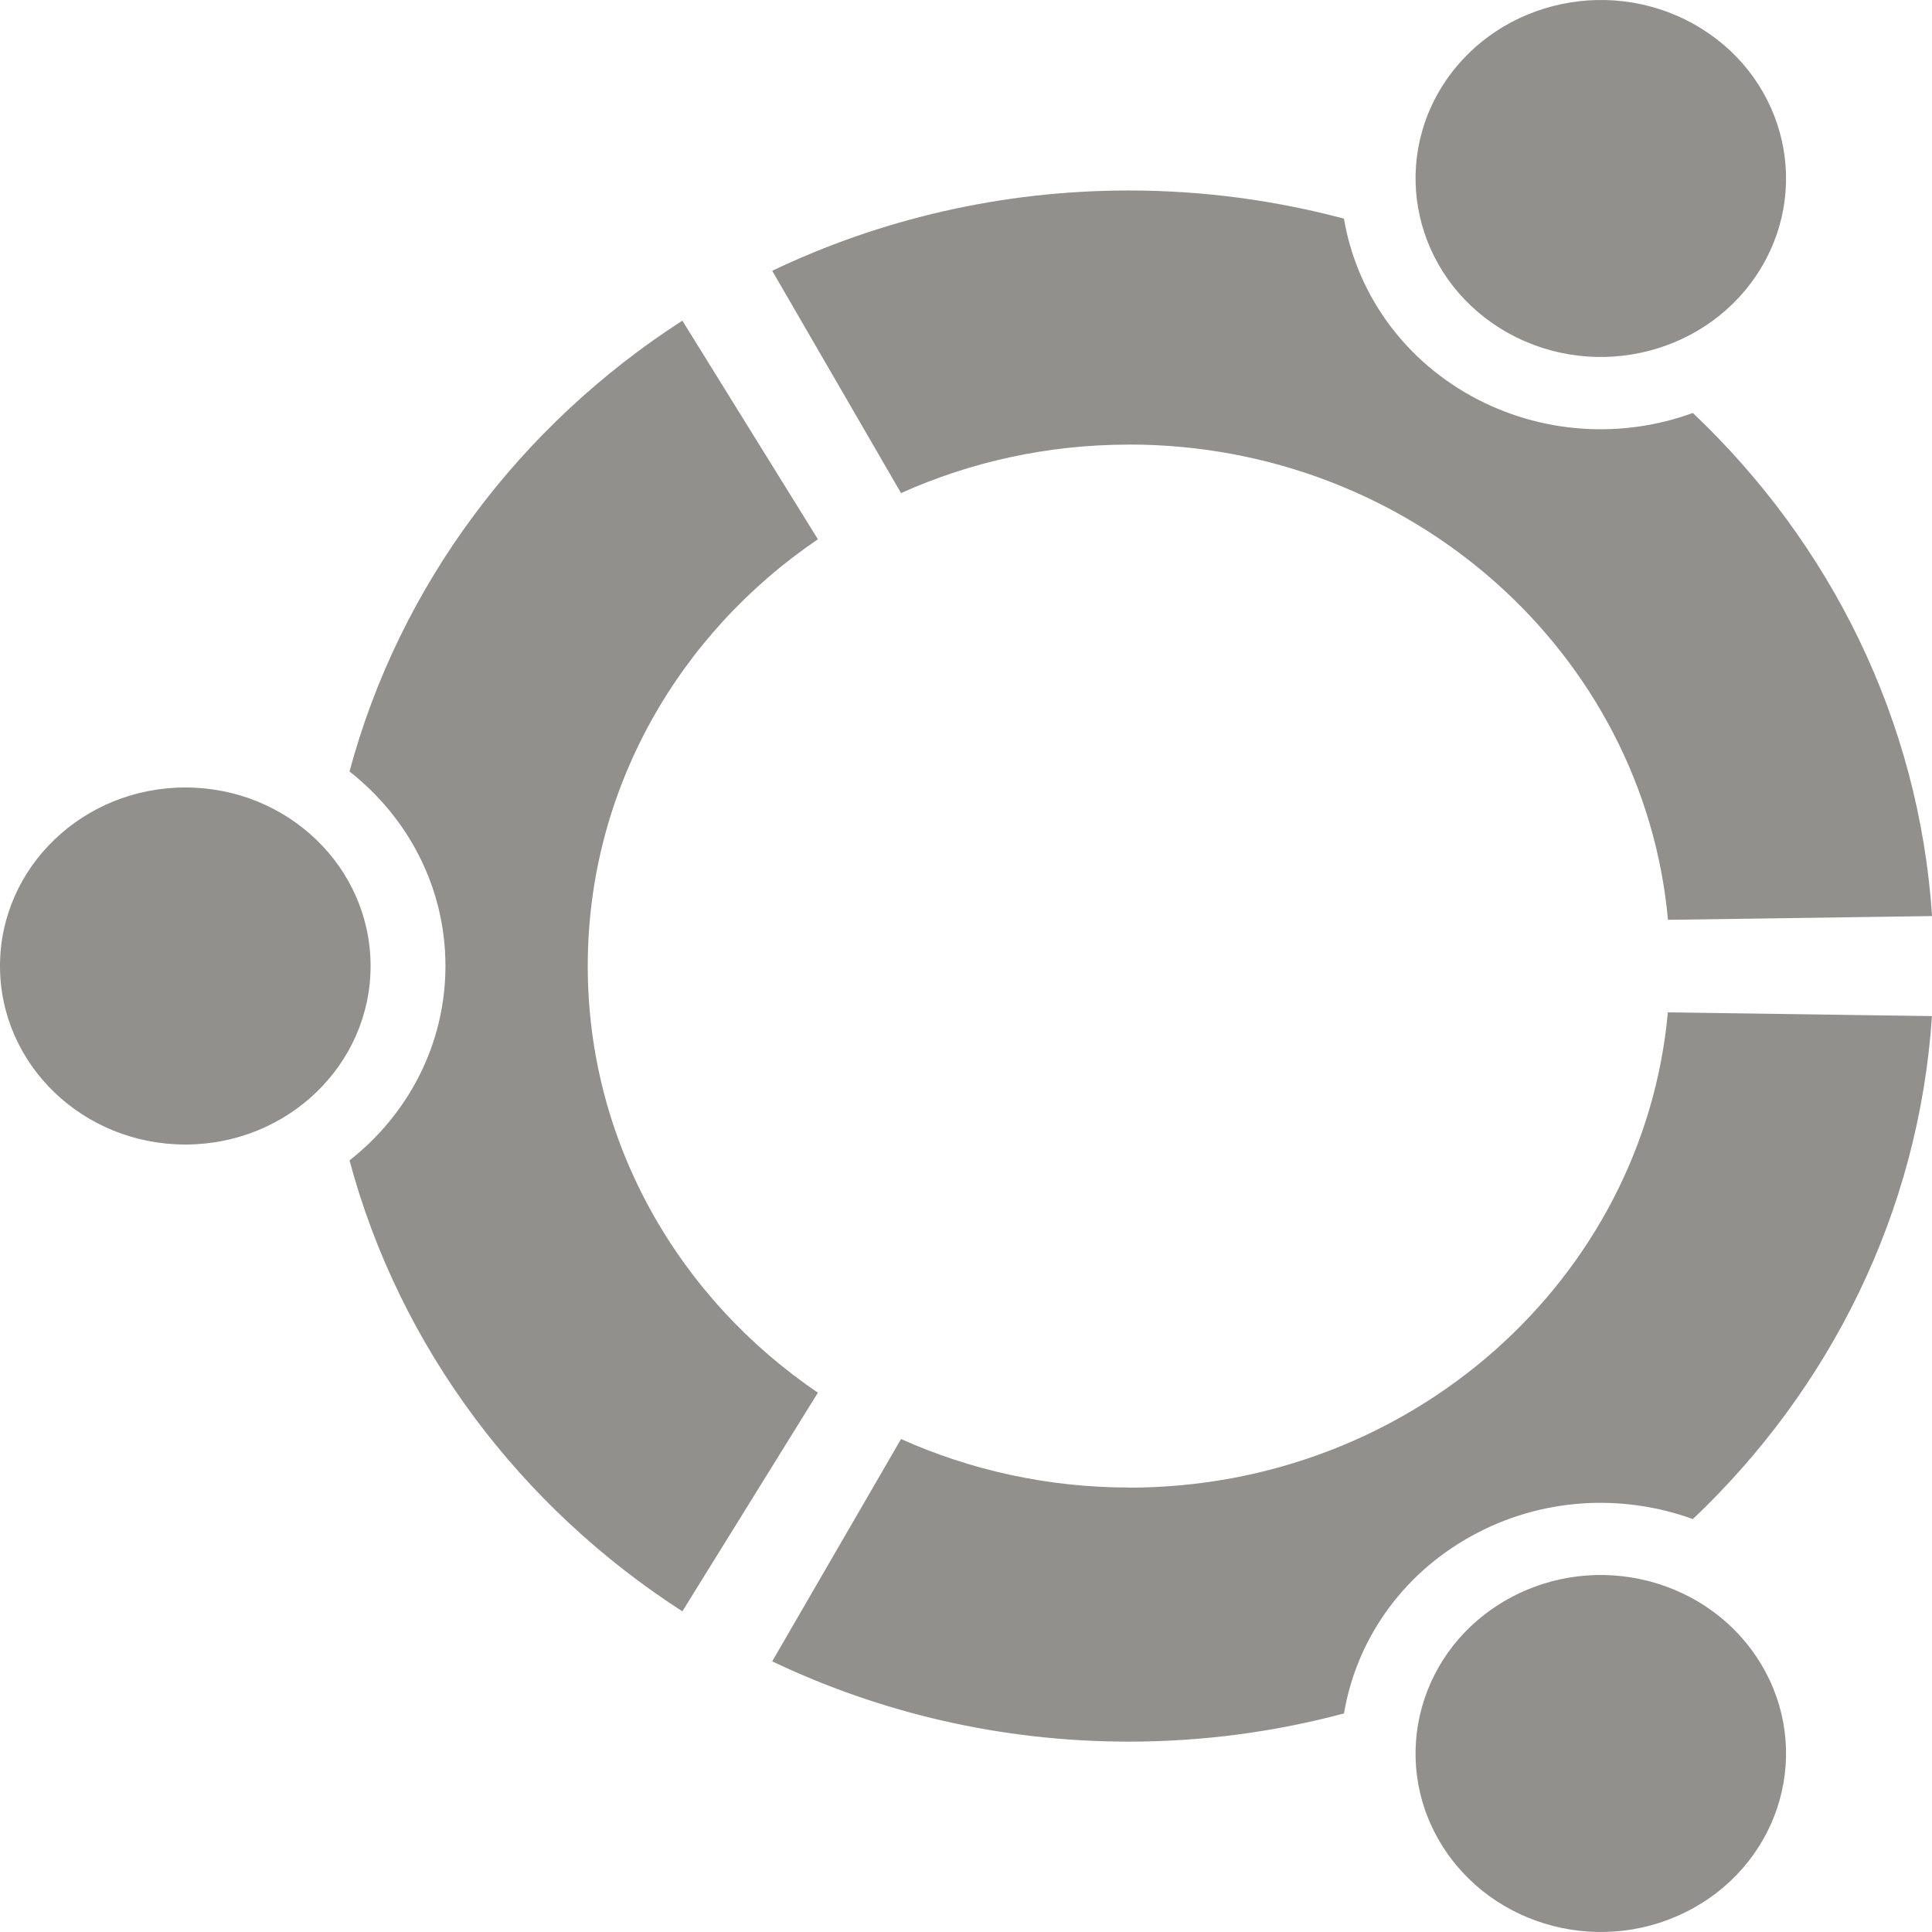 <!-- Generated by IcoMoon.io -->
<svg version="1.1" xmlns="http://www.w3.org/2000/svg" width="32" height="32" viewBox="0 0 32 32">
<title>as-linux_ubuntu-</title>
<path fill="#91908d" d="M24.98 5.516c1.468 0.816 3.344 0.333 4.191-1.082s0.345-3.222-1.122-4.038-3.344-0.331-4.193 1.083c-0.845 1.413-0.342 3.221 1.124 4.037zM18.7 24.638c-1.35 0-2.63-0.29-3.776-0.803l-2.134 3.682c1.782 0.85 3.787 1.33 5.909 1.33 1.234 0 2.428-0.165 3.562-0.467 0.199-1.189 0.931-2.282 2.097-2.931 1.167-0.65 2.514-0.712 3.681-0.288 2.268-2.15 3.744-5.075 3.96-8.331l-4.374-0.062c-0.402 4.413-4.244 7.872-8.927 7.872zM18.7 7.363c4.682 0 8.525 3.459 8.927 7.872l4.374-0.062c-0.216-3.258-1.692-6.182-3.962-8.333-1.166 0.426-2.514 0.36-3.68-0.286-1.166-0.65-1.898-1.744-2.099-2.933-1.134-0.301-2.326-0.466-3.562-0.466-2.12 0-4.126 0.48-5.908 1.33l2.134 3.682c1.146-0.515 2.426-0.803 3.776-0.803zM9.735 15.999c0-2.922 1.508-5.504 3.812-7.067l-2.245-3.621c-2.685 1.73-4.682 4.373-5.513 7.467 0.97 0.762 1.589 1.922 1.589 3.221s-0.619 2.459-1.589 3.221c0.83 3.096 2.828 5.739 5.513 7.469l2.245-3.622c-2.305-1.563-3.812-4.144-3.812-7.067zM24.981 26.483c-1.468 0.816-1.971 2.624-1.124 4.038s2.723 1.899 4.191 1.082c1.468-0.816 1.971-2.624 1.122-4.038-0.847-1.413-2.723-1.898-4.189-1.082zM3.070 13.043c-1.695 0-3.070 1.323-3.070 2.957s1.375 2.957 3.070 2.957 3.068-1.323 3.068-2.957c0-1.634-1.373-2.957-3.068-2.957z"></path>
</svg>
